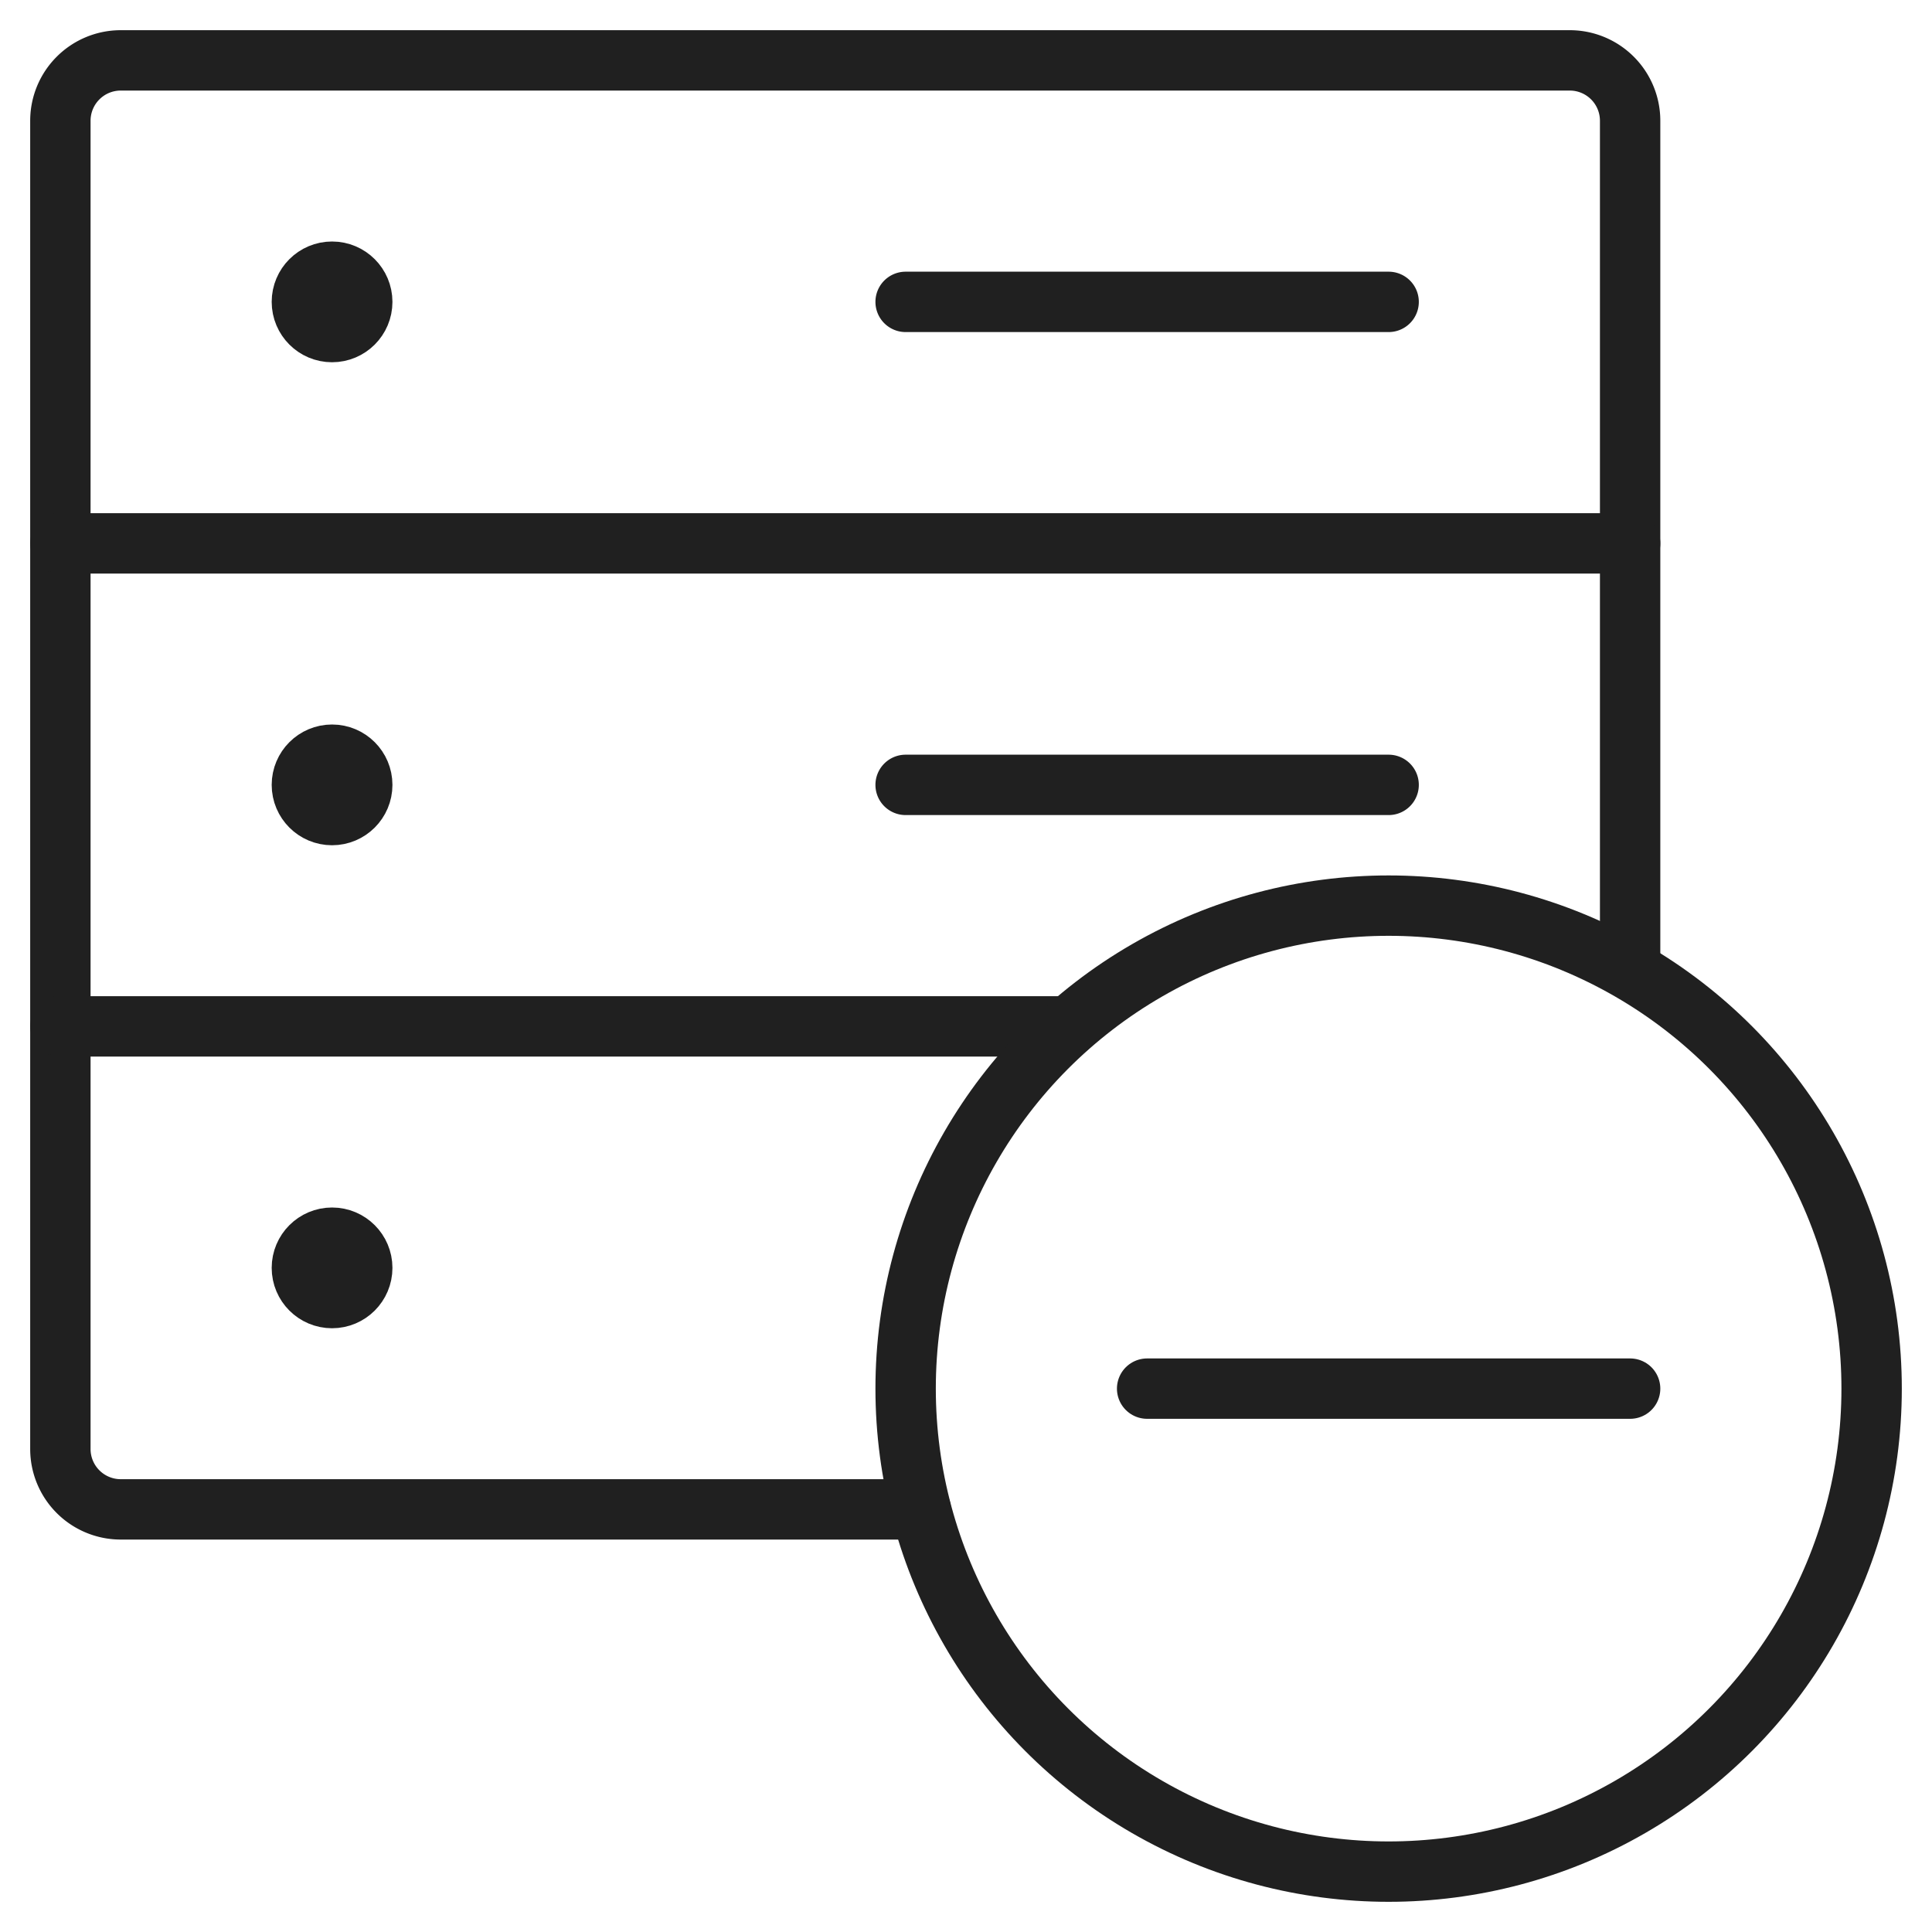 <svg viewBox="0 0 64 64" xmlns="http://www.w3.org/2000/svg" aria-labelledby="title" aria-describedby="desc"><path d="M38 46h16" stroke-width="2" stroke-linejoin="round" stroke-linecap="round" stroke="#202020" fill="none" data-name="layer1"/><path stroke-width="2" stroke-linejoin="round" stroke-linecap="round" stroke="#202020" fill="none" d="M30.5 50H4a2 2 0 0 1-2-2V4a2 2 0 0 1 2-2h48a2 2 0 0 1 2 2v28.1M46 26H30m16-16H30" data-name="layer2"/><circle stroke-width="2" stroke-linejoin="round" stroke-linecap="round" stroke="#202020" fill="none" r="1" cy="10" cx="11" data-name="layer2"/><circle stroke-width="2" stroke-linejoin="round" stroke-linecap="round" stroke="#202020" fill="none" r="1" cy="26" cx="11" data-name="layer2"/><circle stroke-width="2" stroke-linejoin="round" stroke-linecap="round" stroke="#202020" fill="none" r="1" cy="42" cx="11" data-name="layer2"/><path d="M54 18H2m33.4 16H2" stroke-width="2" stroke-linejoin="round" stroke-linecap="round" stroke="#202020" fill="none" data-name="layer2"/><circle stroke-width="2" stroke-linejoin="round" stroke-linecap="round" stroke="#202020" fill="none" r="16" cy="46" cx="46" data-name="layer1"/></svg>